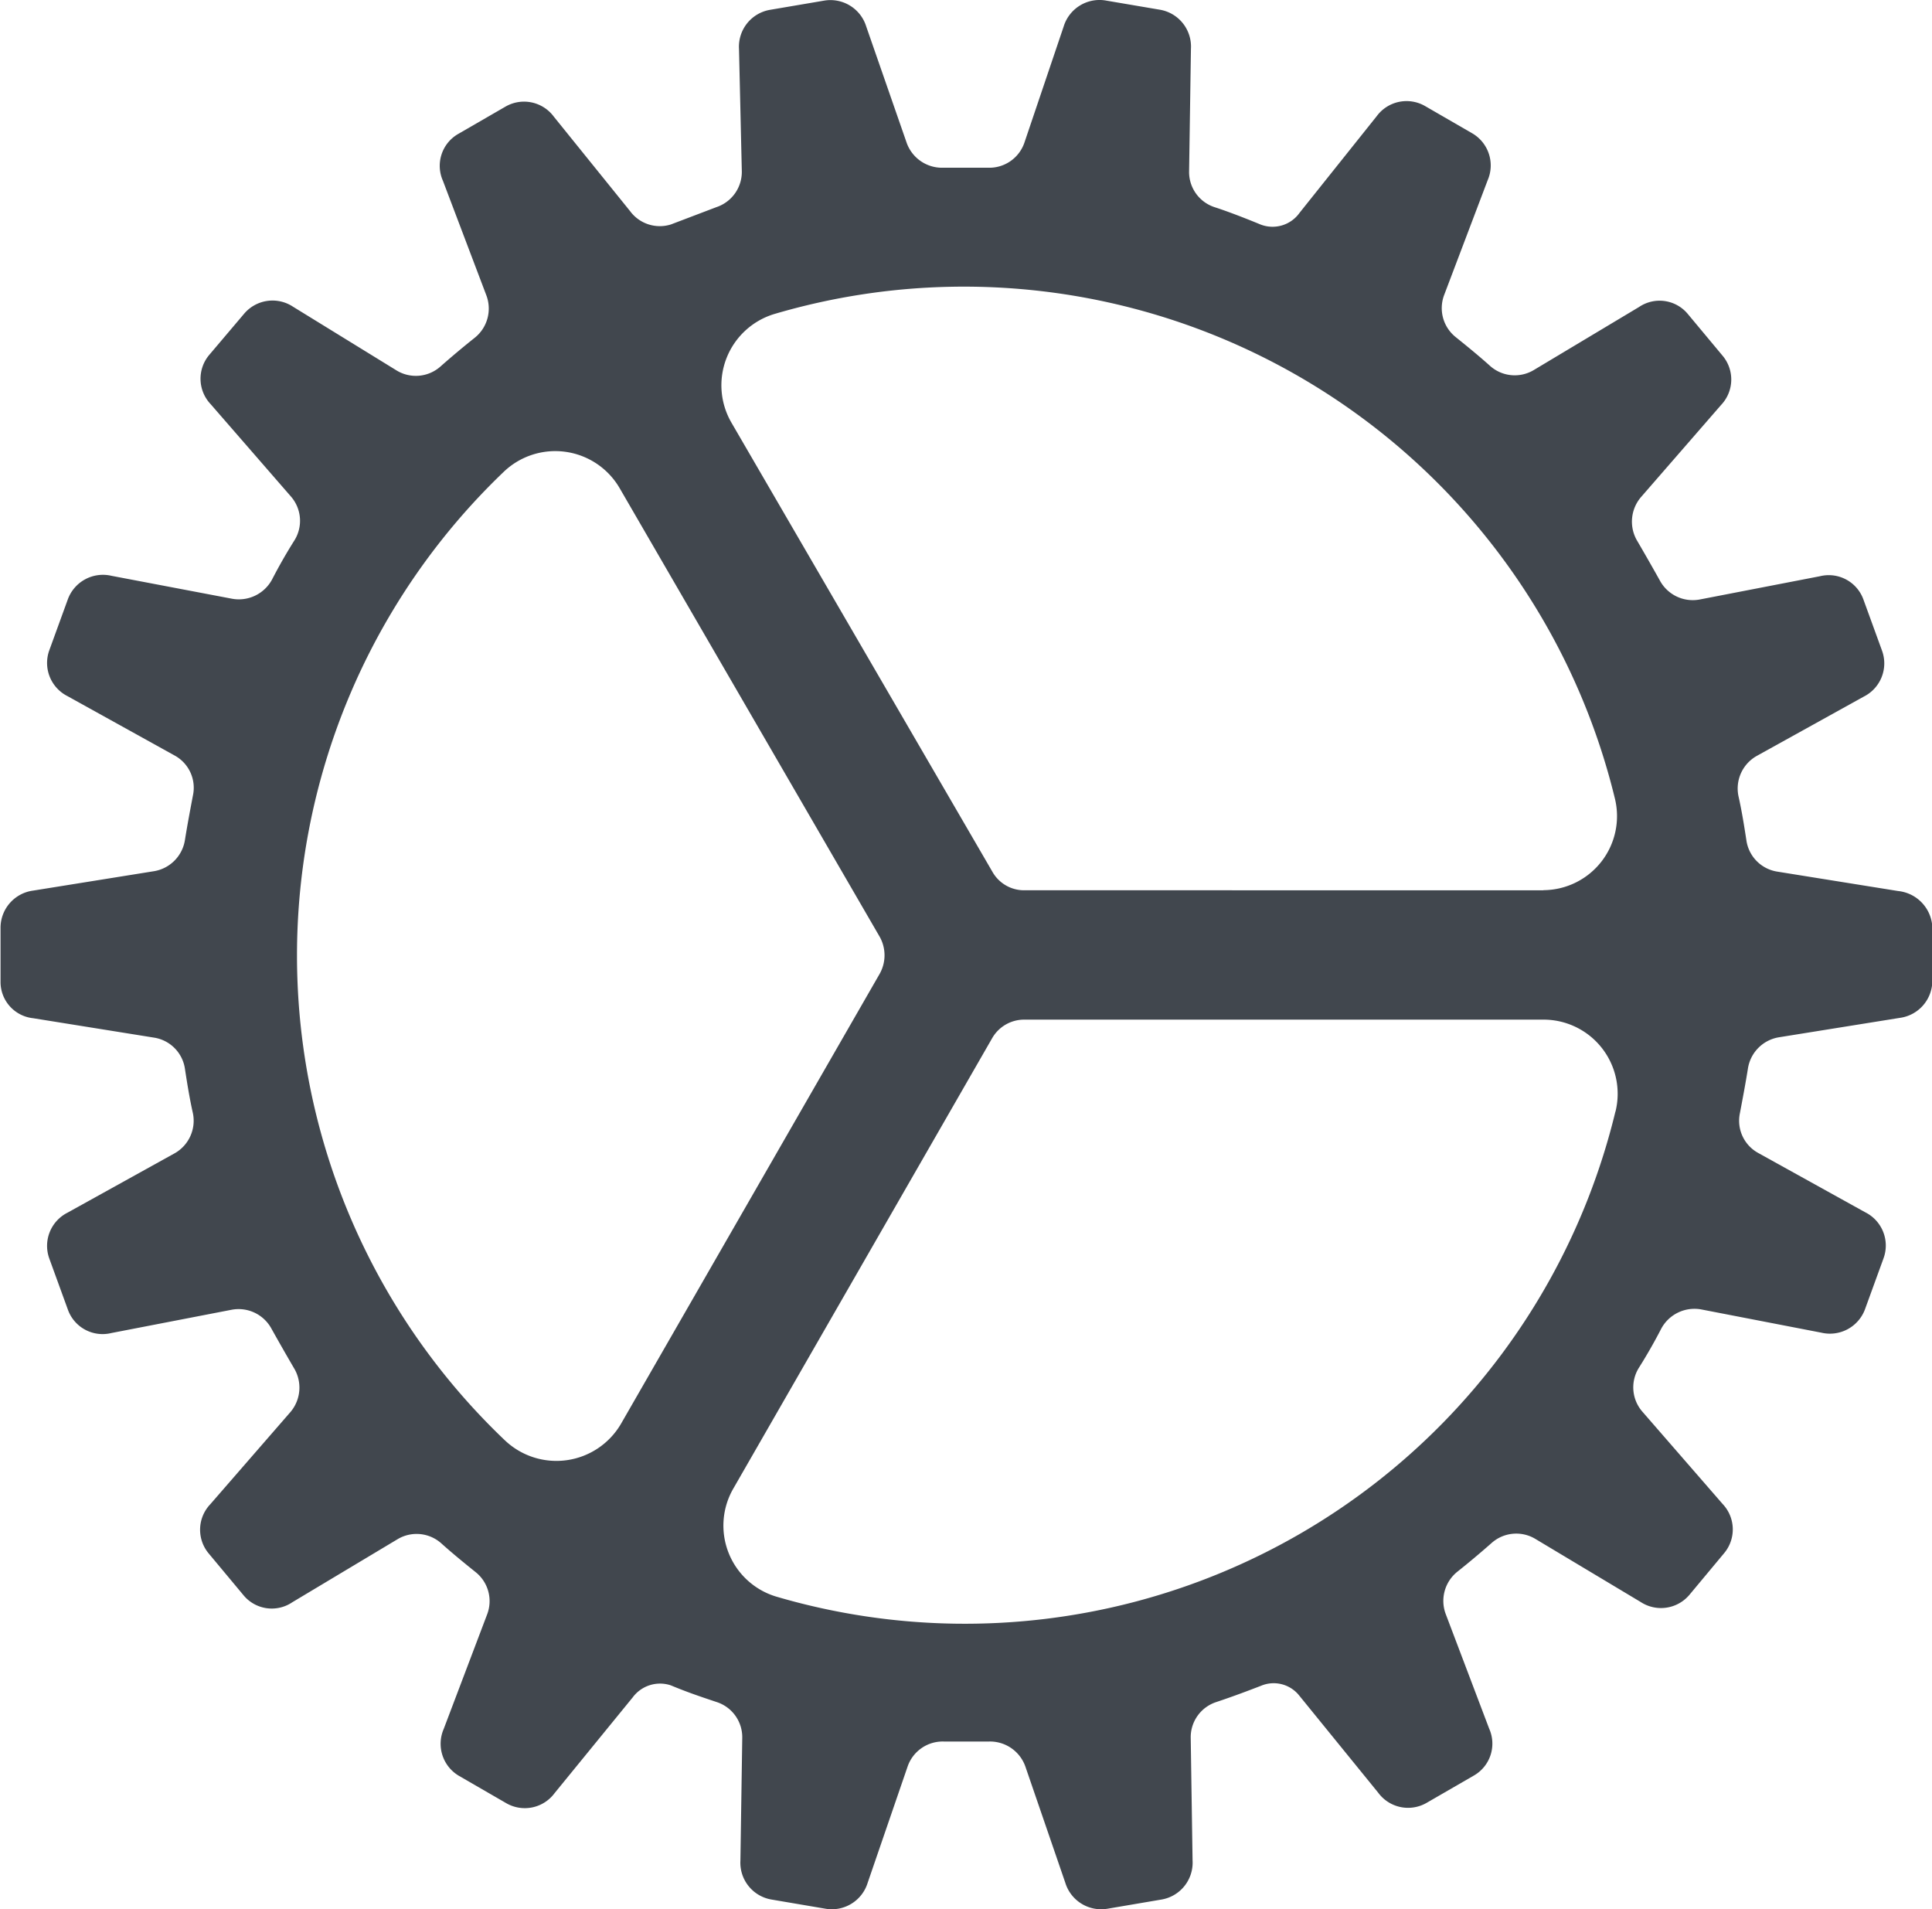 <svg xmlns="http://www.w3.org/2000/svg" width="17.775" height="17.564" viewBox="0 0 17.775 17.564">
  <path id="update-automation" d="M20.839,11.732l-1.115-.179a.34.34,0,0,1-.282-.29c-.021-.137-.043-.273-.073-.406a.344.344,0,0,1,.167-.367l.987-.547a.342.342,0,0,0,.167-.423l-.171-.47a.339.339,0,0,0-.4-.214l-1.106.214a.344.344,0,0,1-.367-.175q-.1-.179-.205-.359a.347.347,0,0,1,.03-.406l.739-.85a.34.34,0,0,0,.013-.453l-.32-.384a.337.337,0,0,0-.448-.064l-.97.581a.341.341,0,0,1-.4-.038c-.1-.09-.209-.179-.316-.265a.341.341,0,0,1-.107-.389l.4-1.055a.342.342,0,0,0-.141-.431l-.436-.252a.341.341,0,0,0-.444.094l-.709.888a.305.305,0,0,1-.363.107s-.239-.1-.419-.158a.34.34,0,0,1-.235-.329l.017-1.128a.344.344,0,0,0-.282-.359l-.5-.085a.345.345,0,0,0-.389.239L12.8,4.847a.341.341,0,0,1-.333.231c-.068,0-.141,0-.209,0s-.141,0-.209,0a.345.345,0,0,1-.333-.231L11.345,3.78a.345.345,0,0,0-.389-.239l-.5.085a.344.344,0,0,0-.282.359L10.2,5.112a.342.342,0,0,1-.235.329L9.547,5.6a.34.34,0,0,1-.376-.124l-.7-.867a.341.341,0,0,0-.444-.094l-.436.252a.338.338,0,0,0-.141.431l.4,1.055a.344.344,0,0,1-.107.389c-.107.085-.214.175-.316.265a.341.341,0,0,1-.4.038l-.957-.589a.342.342,0,0,0-.448.064L5.3,6.8a.34.34,0,0,0,.013.453l.739.85a.34.34,0,0,1,.03.406q-.109.173-.205.359a.347.347,0,0,1-.367.175L4.4,8.832a.344.344,0,0,0-.4.214l-.171.47a.342.342,0,0,0,.167.423l.987.547a.338.338,0,0,1,.167.367c-.026.137-.051.269-.073.406a.345.345,0,0,1-.282.29l-1.115.179a.345.345,0,0,0-.3.337v.5a.335.335,0,0,0,.3.337l1.115.179a.34.34,0,0,1,.282.29c.021.137.043.273.073.406a.344.344,0,0,1-.167.367l-.987.547a.342.342,0,0,0-.167.423l.171.47a.339.339,0,0,0,.4.214l1.106-.214a.344.344,0,0,1,.367.175q.1.179.205.359a.347.347,0,0,1-.03.406l-.739.85a.34.34,0,0,0-.013.453l.32.384a.337.337,0,0,0,.448.064l.97-.581a.341.341,0,0,1,.4.038c.1.09.209.179.316.265a.341.341,0,0,1,.107.389l-.4,1.055a.342.342,0,0,0,.141.431l.436.252a.341.341,0,0,0,.444-.094l.718-.88a.313.313,0,0,1,.35-.111c.145.06.243.094.423.154a.34.34,0,0,1,.235.329l-.017,1.128a.344.344,0,0,0,.282.359l.5.085a.345.345,0,0,0,.389-.239l.367-1.068a.341.341,0,0,1,.333-.231c.068,0,.141,0,.209,0s.141,0,.209,0a.345.345,0,0,1,.333.231l.367,1.068a.345.345,0,0,0,.389.239l.5-.085a.344.344,0,0,0,.282-.359l-.017-1.128a.34.34,0,0,1,.235-.329c.179-.06.3-.107.41-.149a.3.3,0,0,1,.354.09l.726.893a.341.341,0,0,0,.444.094l.436-.252a.338.338,0,0,0,.141-.431l-.4-1.055a.344.344,0,0,1,.107-.389c.107-.085.214-.175.316-.265a.341.341,0,0,1,.4-.038l.97.581a.342.342,0,0,0,.448-.064l.32-.384a.34.34,0,0,0-.013-.453l-.739-.85a.34.34,0,0,1-.03-.406q.109-.173.205-.359a.347.347,0,0,1,.367-.175l1.106.214a.344.344,0,0,0,.4-.214l.171-.47a.342.342,0,0,0-.167-.423l-.987-.547a.338.338,0,0,1-.167-.367c.026-.137.051-.269.073-.406a.345.345,0,0,1,.282-.29l1.115-.179a.345.345,0,0,0,.3-.337v-.5A.351.351,0,0,0,20.839,11.732Zm-11.75,4.9a.688.688,0,0,1-1.068.154,6.156,6.156,0,0,1-.013-8.909.685.685,0,0,1,1.068.149l2.392,4.126a.348.348,0,0,1,0,.342Zm9.148-2.87a6.157,6.157,0,0,1-7.713,4.463.682.682,0,0,1-.4-1l2.379-4.139a.339.339,0,0,1,.295-.171h4.771A.682.682,0,0,1,18.238,13.761Zm-.662-2.037H12.8a.334.334,0,0,1-.295-.171l-2.4-4.13a.685.685,0,0,1,.393-1,6.164,6.164,0,0,1,7.735,4.459A.681.681,0,0,1,17.576,11.724Z" transform="translate(-3.375 -3.535)" fill="#41474e"/>
</svg>

